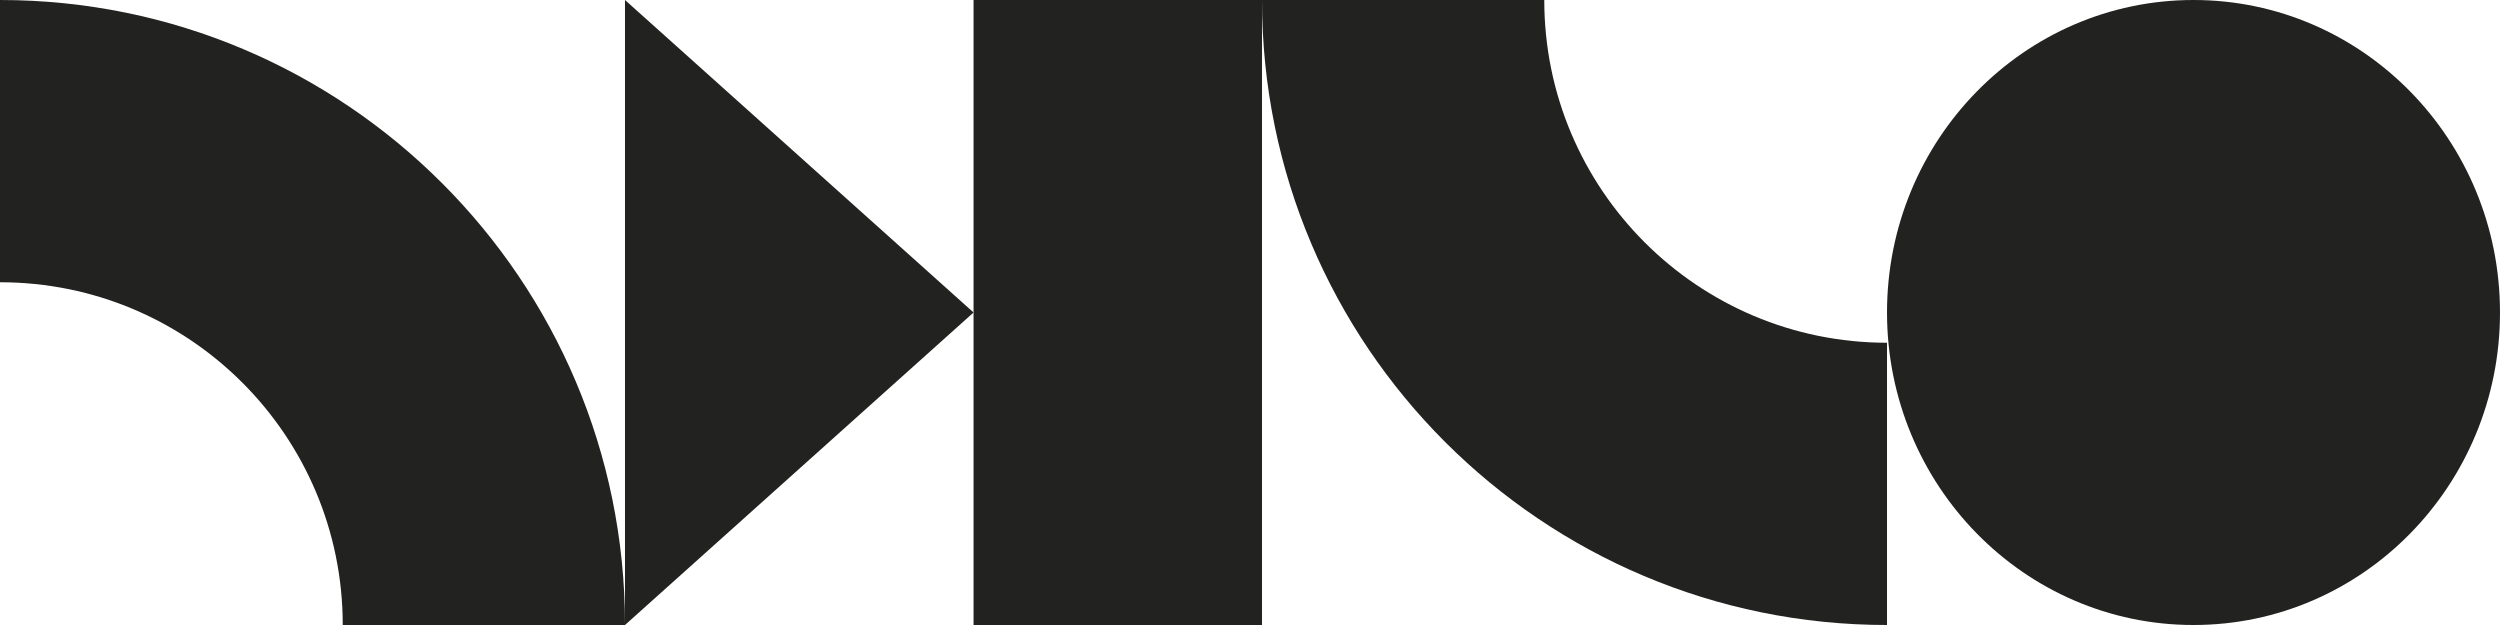 <svg width="456" height="114" viewBox="0 0 456 114" fill="none" xmlns="http://www.w3.org/2000/svg">
<path fill-rule="evenodd" clip-rule="evenodd" d="M177.576 114L177.576 -2.2999e-06L230.191 0L230.191 114L177.576 114Z" fill="#222220"/>
<path d="M177.574 57L113.997 114L113.997 -2.77904e-06L177.574 57Z" fill="#222220"/>
<path fill-rule="evenodd" clip-rule="evenodd" d="M281.675 -2.16406e-06C281.675 34.527 309.665 62.516 344.191 62.516L344.191 114C281.231 114 230.191 62.961 230.191 2.3368e-06L281.675 -2.16406e-06Z" fill="#222220"/>
<path fill-rule="evenodd" clip-rule="evenodd" d="M62.516 114C62.516 79.473 34.527 51.484 0 51.484L0 0C62.961 0 114 51.039 114 114H62.516Z" fill="#222220"/>
<path d="M455.999 57C455.999 88.48 430.97 114 400.095 114C369.22 114 344.191 88.48 344.191 57C344.191 25.52 369.22 0 400.095 0C430.97 0 455.999 25.52 455.999 57Z" fill="#222220"/>
</svg>
